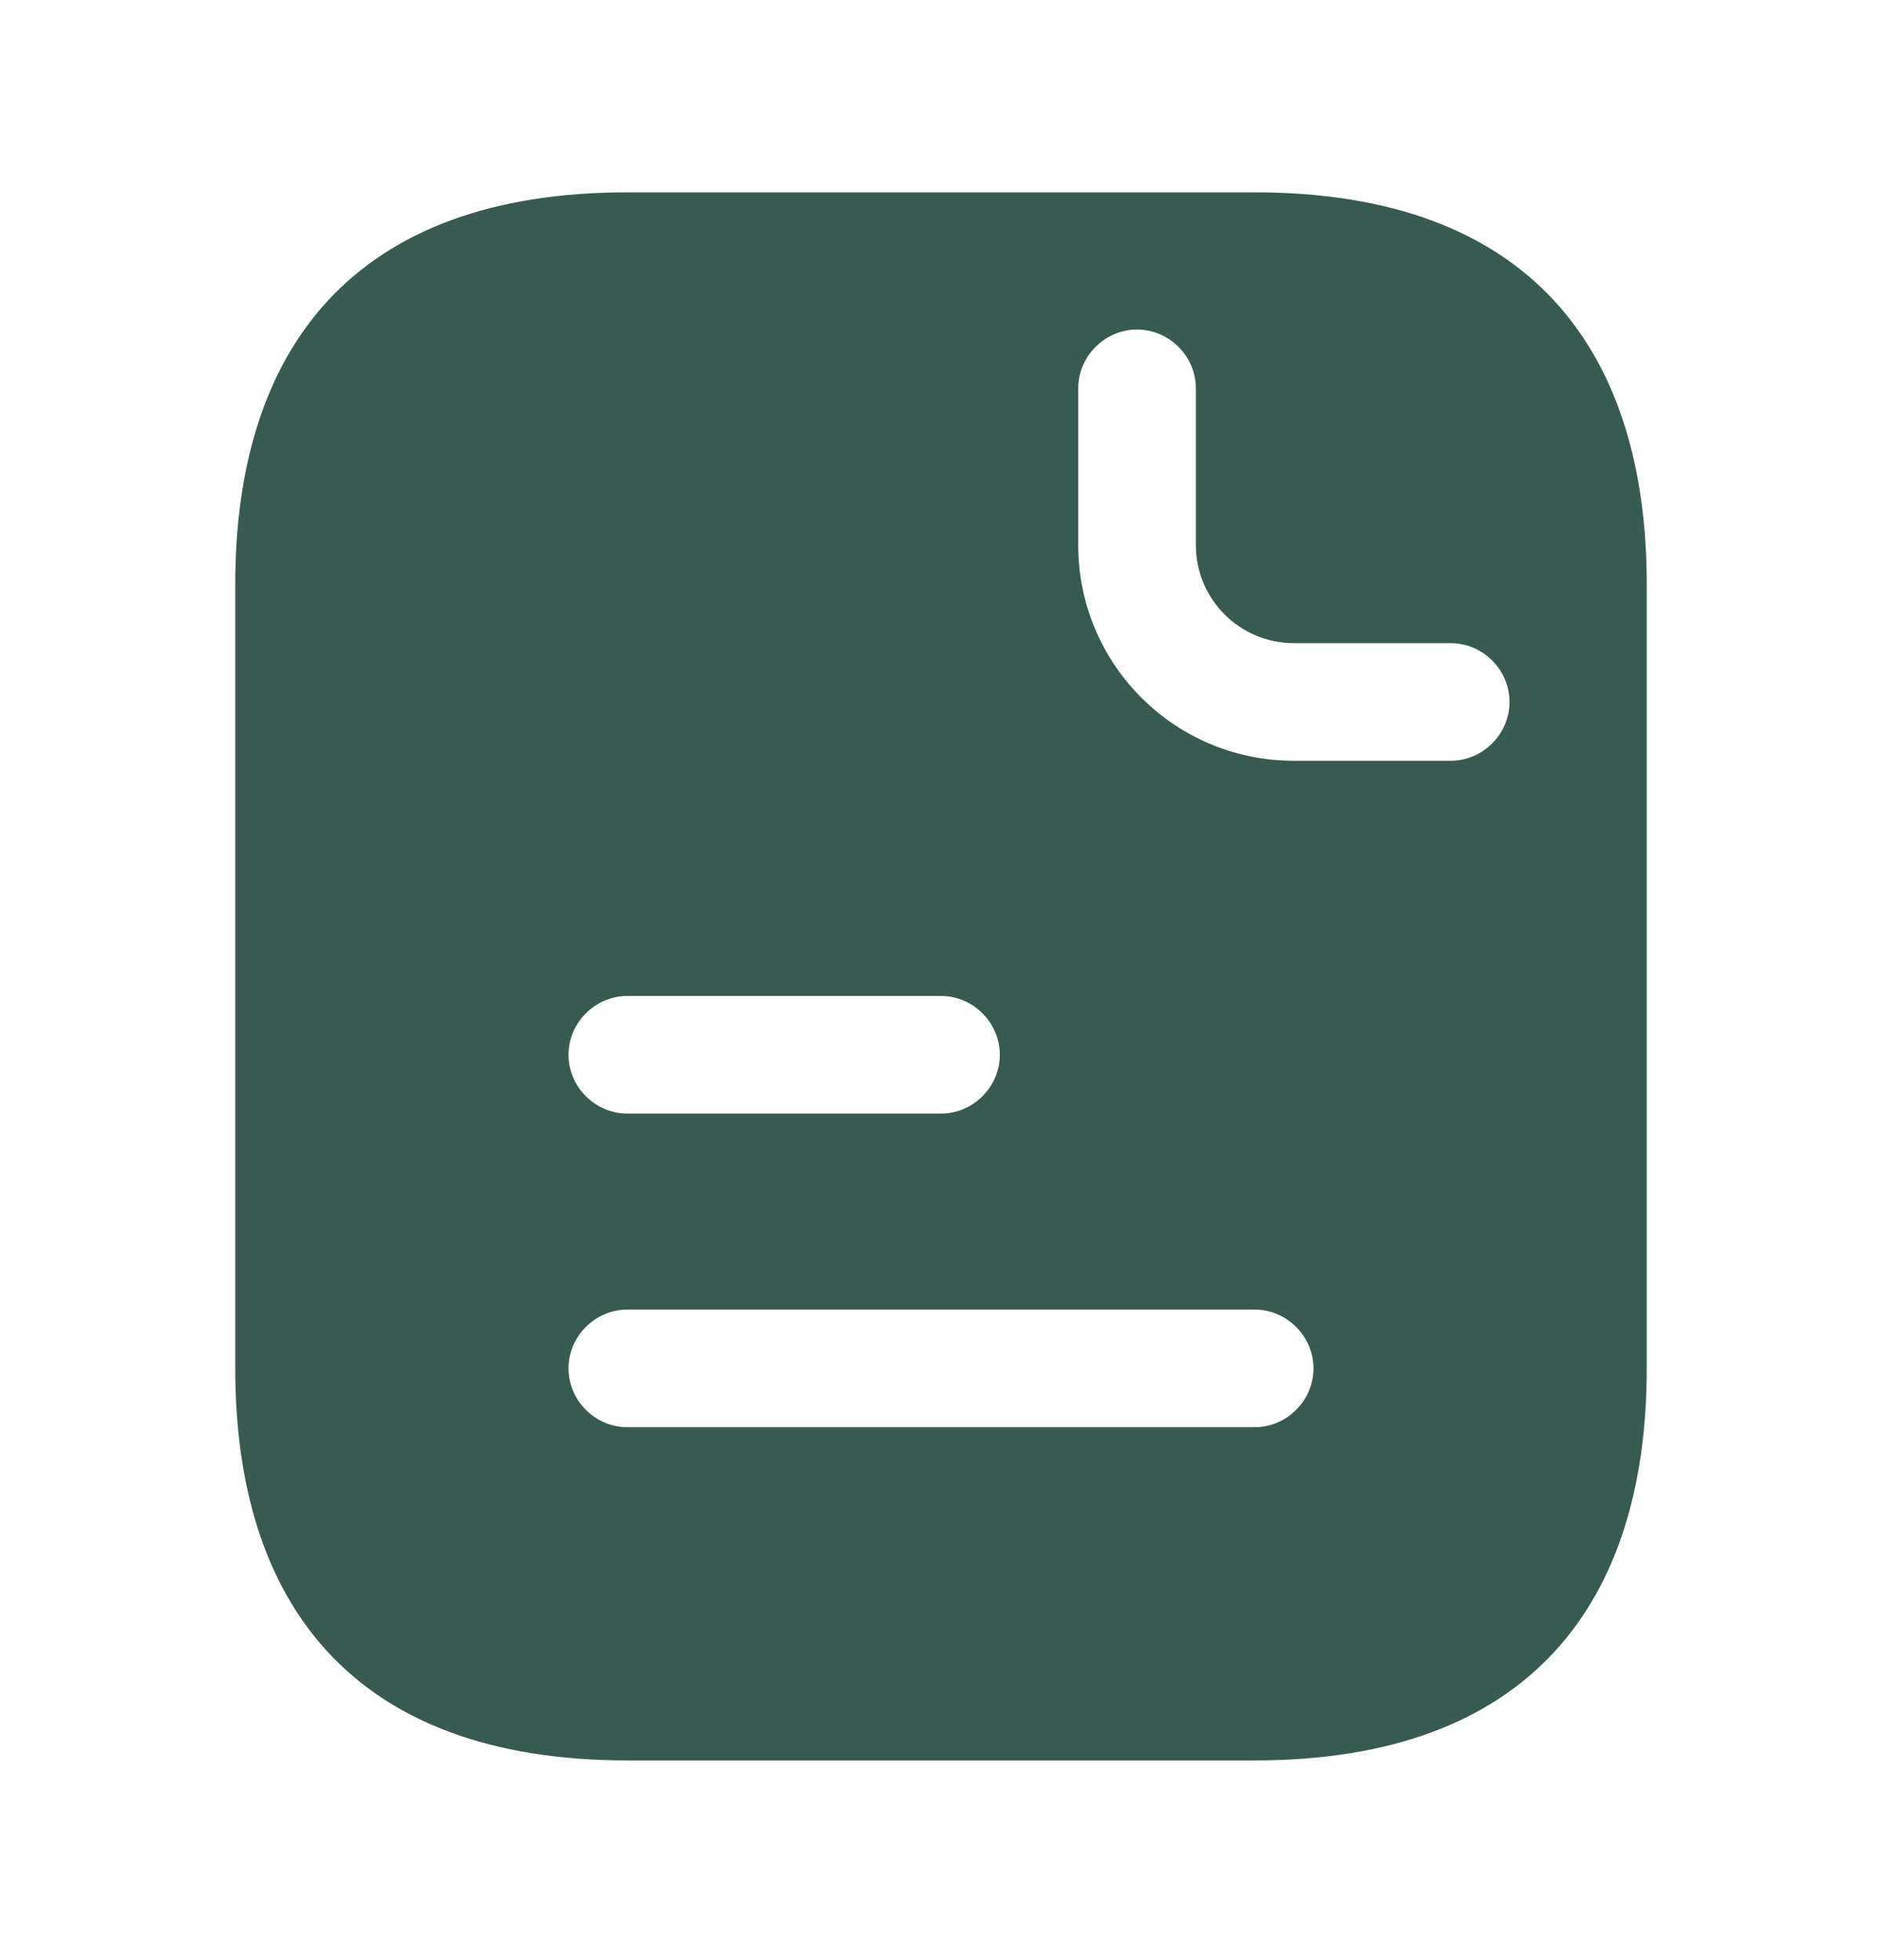 <svg width="24" height="25" viewBox="0 0 24 25" fill="none" xmlns="http://www.w3.org/2000/svg">
<path d="M16 2.453H8C4.5 2.453 3 4.453 3 7.453V17.453C3 20.453 4.5 22.453 8 22.453H16C19.5 22.453 21 20.453 21 17.453V7.453C21 4.453 19.5 2.453 16 2.453ZM8 12.703H12C12.41 12.703 12.75 13.043 12.75 13.453C12.75 13.863 12.41 14.203 12 14.203H8C7.59 14.203 7.25 13.863 7.25 13.453C7.25 13.043 7.59 12.703 8 12.703ZM16 18.203H8C7.59 18.203 7.25 17.863 7.25 17.453C7.25 17.043 7.59 16.703 8 16.703H16C16.41 16.703 16.75 17.043 16.75 17.453C16.75 17.863 16.41 18.203 16 18.203ZM18.5 9.703H16.5C14.98 9.703 13.75 8.473 13.75 6.953V4.953C13.75 4.543 14.09 4.203 14.5 4.203C14.91 4.203 15.25 4.543 15.25 4.953V6.953C15.25 7.643 15.81 8.203 16.5 8.203H18.5C18.91 8.203 19.25 8.543 19.25 8.953C19.25 9.363 18.91 9.703 18.5 9.703Z" fill="#375B51"/>
</svg>
